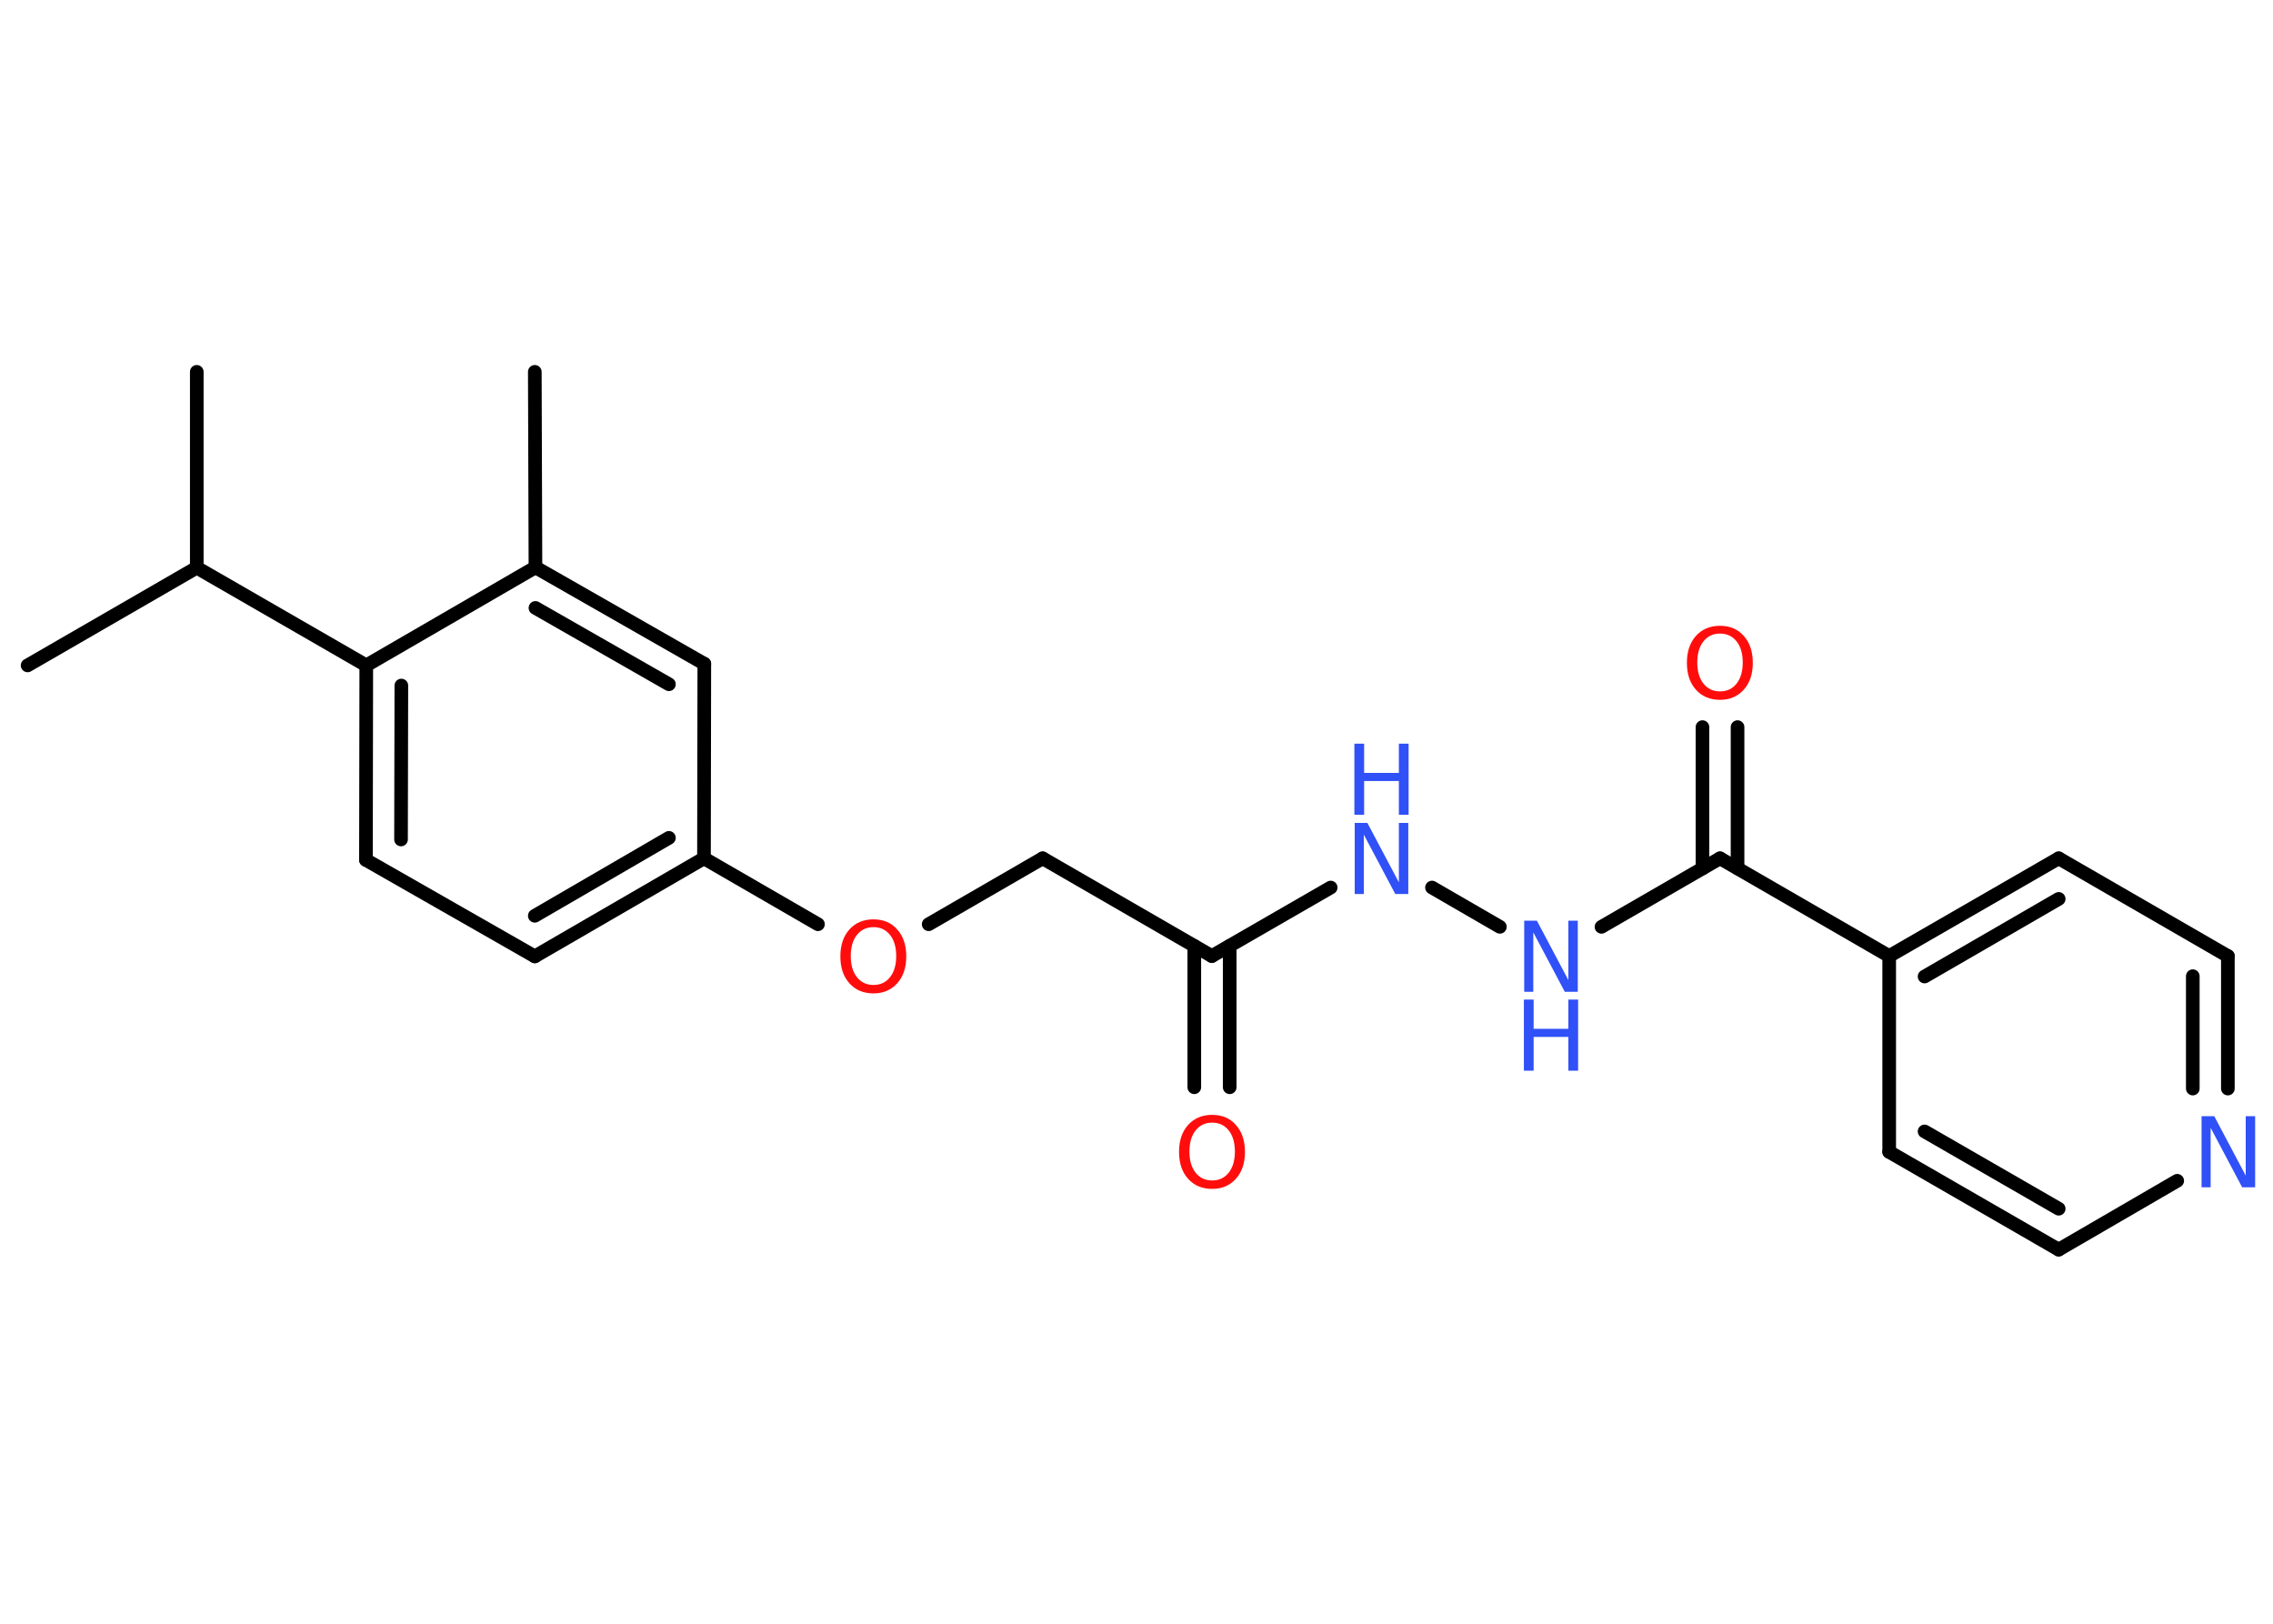 <?xml version='1.0' encoding='UTF-8'?>
<!DOCTYPE svg PUBLIC "-//W3C//DTD SVG 1.1//EN" "http://www.w3.org/Graphics/SVG/1.1/DTD/svg11.dtd">
<svg version='1.2' xmlns='http://www.w3.org/2000/svg' xmlns:xlink='http://www.w3.org/1999/xlink' width='70.0mm' height='50.0mm' viewBox='0 0 70.0 50.0'>
  <desc>Generated by the Chemistry Development Kit (http://github.com/cdk)</desc>
  <g stroke-linecap='round' stroke-linejoin='round' stroke='#000000' stroke-width='.42' fill='#3050F8'>
    <rect x='.0' y='.0' width='70.0' height='50.0' fill='#FFFFFF' stroke='none'/>
    <g id='mol1' class='mol'>
      <line id='mol1bnd1' class='bond' x1='16.47' y1='11.45' x2='16.49' y2='17.47'/>
      <g id='mol1bnd2' class='bond'>
        <line x1='21.69' y1='20.44' x2='16.49' y2='17.47'/>
        <line x1='20.6' y1='21.07' x2='16.49' y2='18.72'/>
      </g>
      <line id='mol1bnd3' class='bond' x1='21.69' y1='20.44' x2='21.68' y2='26.43'/>
      <line id='mol1bnd4' class='bond' x1='21.68' y1='26.43' x2='25.19' y2='28.46'/>
      <line id='mol1bnd5' class='bond' x1='28.6' y1='28.46' x2='32.11' y2='26.43'/>
      <line id='mol1bnd6' class='bond' x1='32.11' y1='26.43' x2='37.32' y2='29.44'/>
      <g id='mol1bnd7' class='bond'>
        <line x1='37.87' y1='29.13' x2='37.87' y2='33.48'/>
        <line x1='36.78' y1='29.13' x2='36.78' y2='33.48'/>
      </g>
      <line id='mol1bnd8' class='bond' x1='37.32' y1='29.44' x2='40.98' y2='27.33'/>
      <line id='mol1bnd9' class='bond' x1='44.1' y1='27.33' x2='46.19' y2='28.54'/>
      <line id='mol1bnd10' class='bond' x1='49.32' y1='28.54' x2='52.97' y2='26.43'/>
      <g id='mol1bnd11' class='bond'>
        <line x1='52.43' y1='26.74' x2='52.43' y2='22.39'/>
        <line x1='53.51' y1='26.74' x2='53.51' y2='22.39'/>
      </g>
      <line id='mol1bnd12' class='bond' x1='52.97' y1='26.43' x2='58.18' y2='29.44'/>
      <g id='mol1bnd13' class='bond'>
        <line x1='63.4' y1='26.43' x2='58.18' y2='29.44'/>
        <line x1='63.4' y1='27.68' x2='59.27' y2='30.07'/>
      </g>
      <line id='mol1bnd14' class='bond' x1='63.4' y1='26.43' x2='68.61' y2='29.44'/>
      <g id='mol1bnd15' class='bond'>
        <line x1='68.61' y1='33.52' x2='68.61' y2='29.44'/>
        <line x1='67.53' y1='33.52' x2='67.53' y2='30.06'/>
      </g>
      <line id='mol1bnd16' class='bond' x1='67.05' y1='36.36' x2='63.4' y2='38.48'/>
      <g id='mol1bnd17' class='bond'>
        <line x1='58.18' y1='35.47' x2='63.4' y2='38.48'/>
        <line x1='59.27' y1='34.84' x2='63.4' y2='37.22'/>
      </g>
      <line id='mol1bnd18' class='bond' x1='58.18' y1='29.44' x2='58.18' y2='35.47'/>
      <g id='mol1bnd19' class='bond'>
        <line x1='16.47' y1='29.45' x2='21.68' y2='26.43'/>
        <line x1='16.47' y1='28.2' x2='20.6' y2='25.8'/>
      </g>
      <line id='mol1bnd20' class='bond' x1='16.47' y1='29.45' x2='11.27' y2='26.48'/>
      <g id='mol1bnd21' class='bond'>
        <line x1='11.28' y1='20.49' x2='11.27' y2='26.48'/>
        <line x1='12.36' y1='21.11' x2='12.35' y2='25.85'/>
      </g>
      <line id='mol1bnd22' class='bond' x1='16.49' y1='17.47' x2='11.28' y2='20.49'/>
      <line id='mol1bnd23' class='bond' x1='11.28' y1='20.49' x2='6.06' y2='17.48'/>
      <line id='mol1bnd24' class='bond' x1='6.06' y1='17.48' x2='.85' y2='20.49'/>
      <line id='mol1bnd25' class='bond' x1='6.06' y1='17.48' x2='6.06' y2='11.45'/>
      <path id='mol1atm5' class='atom' d='M26.9 28.55q-.32 .0 -.51 .24q-.19 .24 -.19 .65q.0 .41 .19 .65q.19 .24 .51 .24q.32 .0 .51 -.24q.19 -.24 .19 -.65q.0 -.41 -.19 -.65q-.19 -.24 -.51 -.24zM26.9 28.31q.46 .0 .73 .31q.28 .31 .28 .83q.0 .52 -.28 .83q-.28 .31 -.73 .31q-.46 .0 -.74 -.31q-.28 -.31 -.28 -.83q.0 -.52 .28 -.83q.28 -.31 .74 -.31z' stroke='none' fill='#FF0D0D'/>
      <path id='mol1atm8' class='atom' d='M37.33 34.57q-.32 .0 -.51 .24q-.19 .24 -.19 .65q.0 .41 .19 .65q.19 .24 .51 .24q.32 .0 .51 -.24q.19 -.24 .19 -.65q.0 -.41 -.19 -.65q-.19 -.24 -.51 -.24zM37.33 34.33q.46 .0 .73 .31q.28 .31 .28 .83q.0 .52 -.28 .83q-.28 .31 -.73 .31q-.46 .0 -.74 -.31q-.28 -.31 -.28 -.83q.0 -.52 .28 -.83q.28 -.31 .74 -.31z' stroke='none' fill='#FF0D0D'/>
      <g id='mol1atm9' class='atom'>
        <path d='M41.71 25.34h.4l.97 1.83v-1.83h.29v2.19h-.4l-.97 -1.83v1.83h-.28v-2.19z' stroke='none'/>
        <path d='M41.71 22.9h.3v.9h1.07v-.9h.3v2.19h-.3v-1.04h-1.07v1.04h-.3v-2.19z' stroke='none'/>
      </g>
      <g id='mol1atm10' class='atom'>
        <path d='M46.93 28.35h.4l.97 1.83v-1.83h.29v2.19h-.4l-.97 -1.83v1.83h-.28v-2.19z' stroke='none'/>
        <path d='M46.93 30.78h.3v.9h1.07v-.9h.3v2.19h-.3v-1.04h-1.07v1.04h-.3v-2.19z' stroke='none'/>
      </g>
      <path id='mol1atm12' class='atom' d='M52.97 19.51q-.32 .0 -.51 .24q-.19 .24 -.19 .65q.0 .41 .19 .65q.19 .24 .51 .24q.32 .0 .51 -.24q.19 -.24 .19 -.65q.0 -.41 -.19 -.65q-.19 -.24 -.51 -.24zM52.97 19.27q.46 .0 .73 .31q.28 .31 .28 .83q.0 .52 -.28 .83q-.28 .31 -.73 .31q-.46 .0 -.74 -.31q-.28 -.31 -.28 -.83q.0 -.52 .28 -.83q.28 -.31 .74 -.31z' stroke='none' fill='#FF0D0D'/>
      <path id='mol1atm16' class='atom' d='M67.79 34.37h.4l.97 1.83v-1.83h.29v2.19h-.4l-.97 -1.83v1.83h-.28v-2.19z' stroke='none'/>
    </g>
  </g>
</svg>
